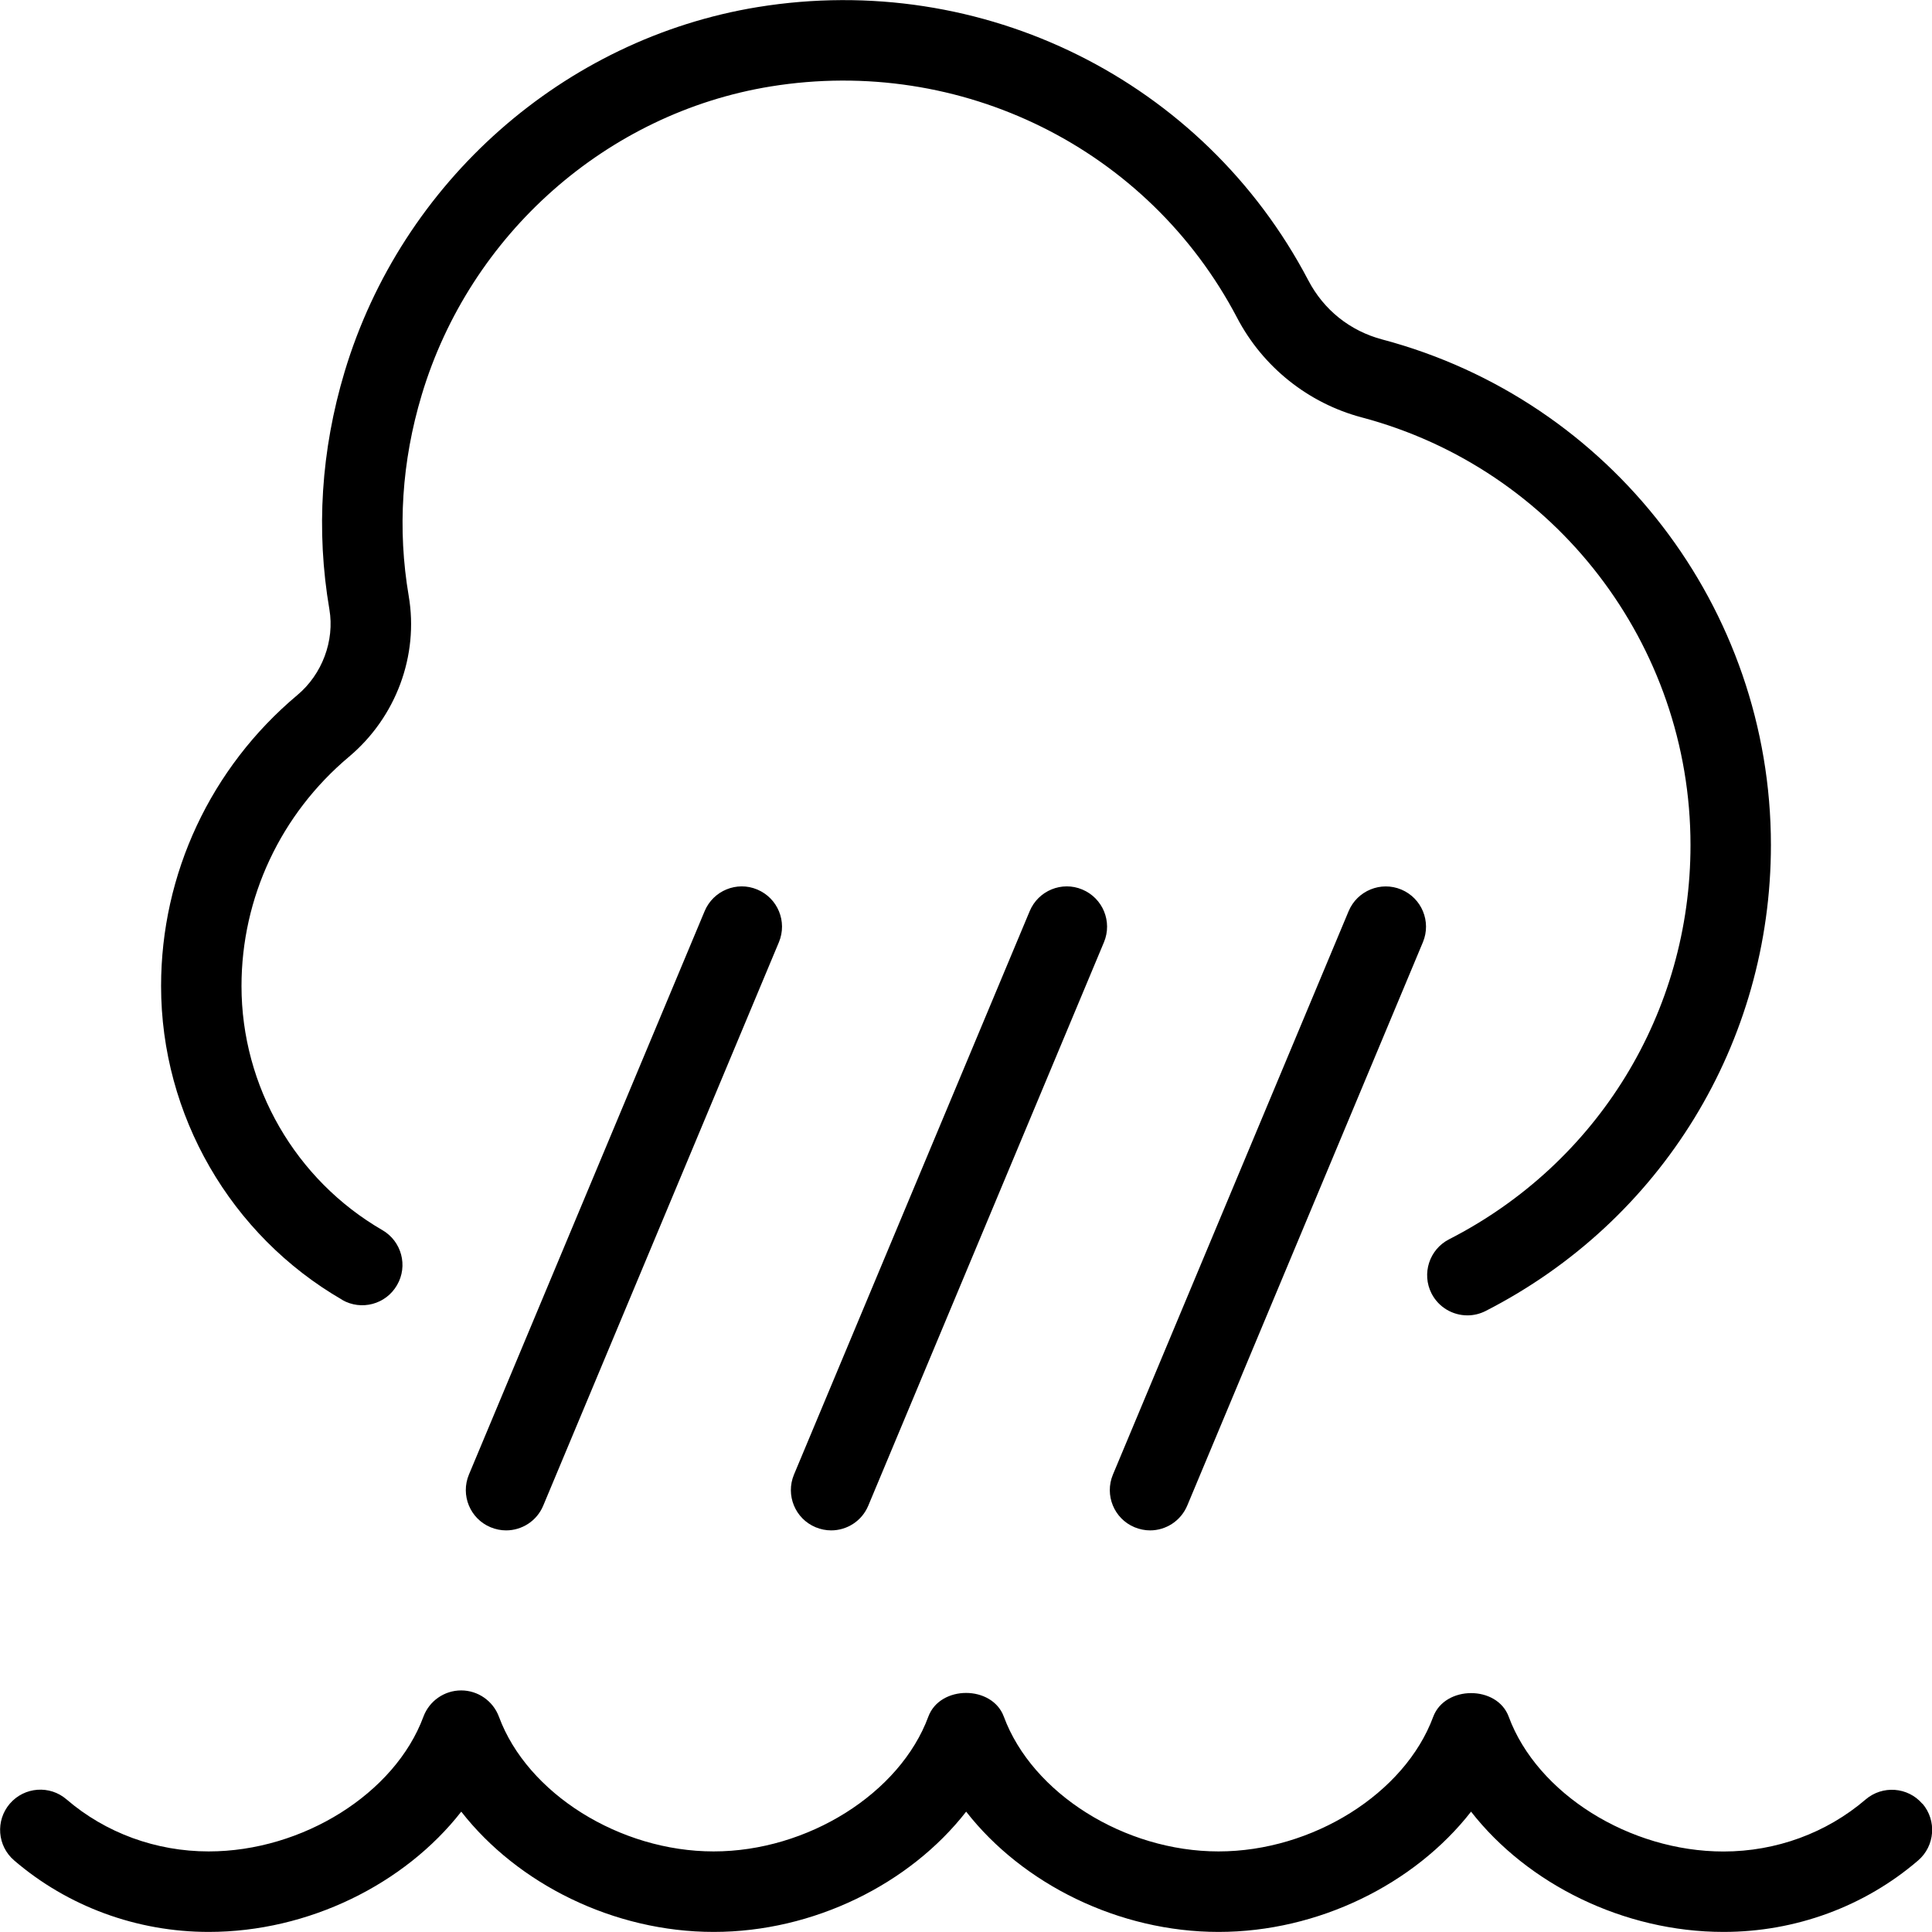 <?xml version="1.0" encoding="UTF-8"?>
<svg xmlns="http://www.w3.org/2000/svg" id="Layer_1" data-name="Layer 1" viewBox="0 0 24 24">
  <path d="M17.407,11.05c.255,.107,.375,.399,.269,.654l-2.928,7c-.081,.191-.266,.307-.461,.307-.064,0-.13-.013-.193-.039-.255-.106-.375-.399-.269-.654l2.928-6.999c.107-.255,.4-.375,.654-.269Zm-4.616,.269l-2.928,6.999c-.106,.255,.014,.548,.269,.654,.063,.026,.128,.039,.193,.039,.195,0,.381-.115,.461-.307l2.928-7c.106-.255-.014-.547-.269-.654-.254-.107-.547,.013-.654,.269Zm-3.384-.269c-.253-.107-.547,.013-.654,.269l-2.928,6.999c-.106,.255,.014,.548,.269,.654,.063,.026,.128,.039,.193,.039,.195,0,.381-.115,.461-.307l2.928-7c.106-.255-.014-.547-.269-.654Zm14.473,11.357c-.18-.21-.496-.232-.705-.053-.485,.416-1.112,.646-1.765,.646-1.168,0-2.315-.72-2.668-1.674-.144-.393-.792-.39-.938,0-.352,.953-1.499,1.673-2.667,1.673s-2.314-.72-2.667-1.674c-.145-.393-.793-.393-.938,0-.353,.954-1.5,1.674-2.667,1.674s-2.315-.72-2.667-1.673c-.073-.196-.26-.327-.469-.327s-.396,.13-.469,.326c-.353,.954-1.5,1.674-2.668,1.674-.653,0-1.28-.229-1.765-.646-.208-.18-.524-.157-.705,.053-.18,.21-.156,.525,.054,.705,.666,.572,1.524,.888,2.417,.888,1.24,0,2.434-.594,3.137-1.494,.703,.9,1.896,1.494,3.136,1.494s2.434-.594,3.136-1.494c.703,.9,1.897,1.494,3.136,1.494s2.434-.594,3.136-1.494c.703,.9,1.897,1.494,3.137,1.494,.893,0,1.75-.315,2.417-.888,.209-.18,.233-.495,.054-.705ZM4.249,16.147c.239,.138,.545,.057,.683-.183,.139-.238,.057-.545-.182-.683-1.08-.625-1.75-1.786-1.75-3.032,0-1.098,.487-2.136,1.336-2.849,.583-.49,.868-1.256,.741-1.998-.141-.829-.087-1.669,.162-2.497,.599-1.996,2.3-3.5,4.334-3.831,2.367-.384,4.692,.771,5.795,2.874,.319,.61,.884,1.061,1.548,1.237,2.405,.638,4.084,2.823,4.084,5.313,0,2.075-1.149,3.951-2.999,4.897-.246,.126-.343,.427-.218,.673,.089,.173,.264,.272,.446,.272,.077,0,.154-.018,.227-.055,2.186-1.118,3.543-3.336,3.543-5.788,0-2.943-1.985-5.525-4.828-6.28-.4-.106-.727-.367-.919-.735C14.95,1,12.208-.367,9.412,.088c-2.408,.393-4.422,2.171-5.131,4.53-.293,.977-.357,1.97-.189,2.953,.066,.388-.09,.806-.399,1.064-1.076,.903-1.692,2.221-1.692,3.614,0,1.602,.862,3.095,2.249,3.897Z"/>
</svg>
